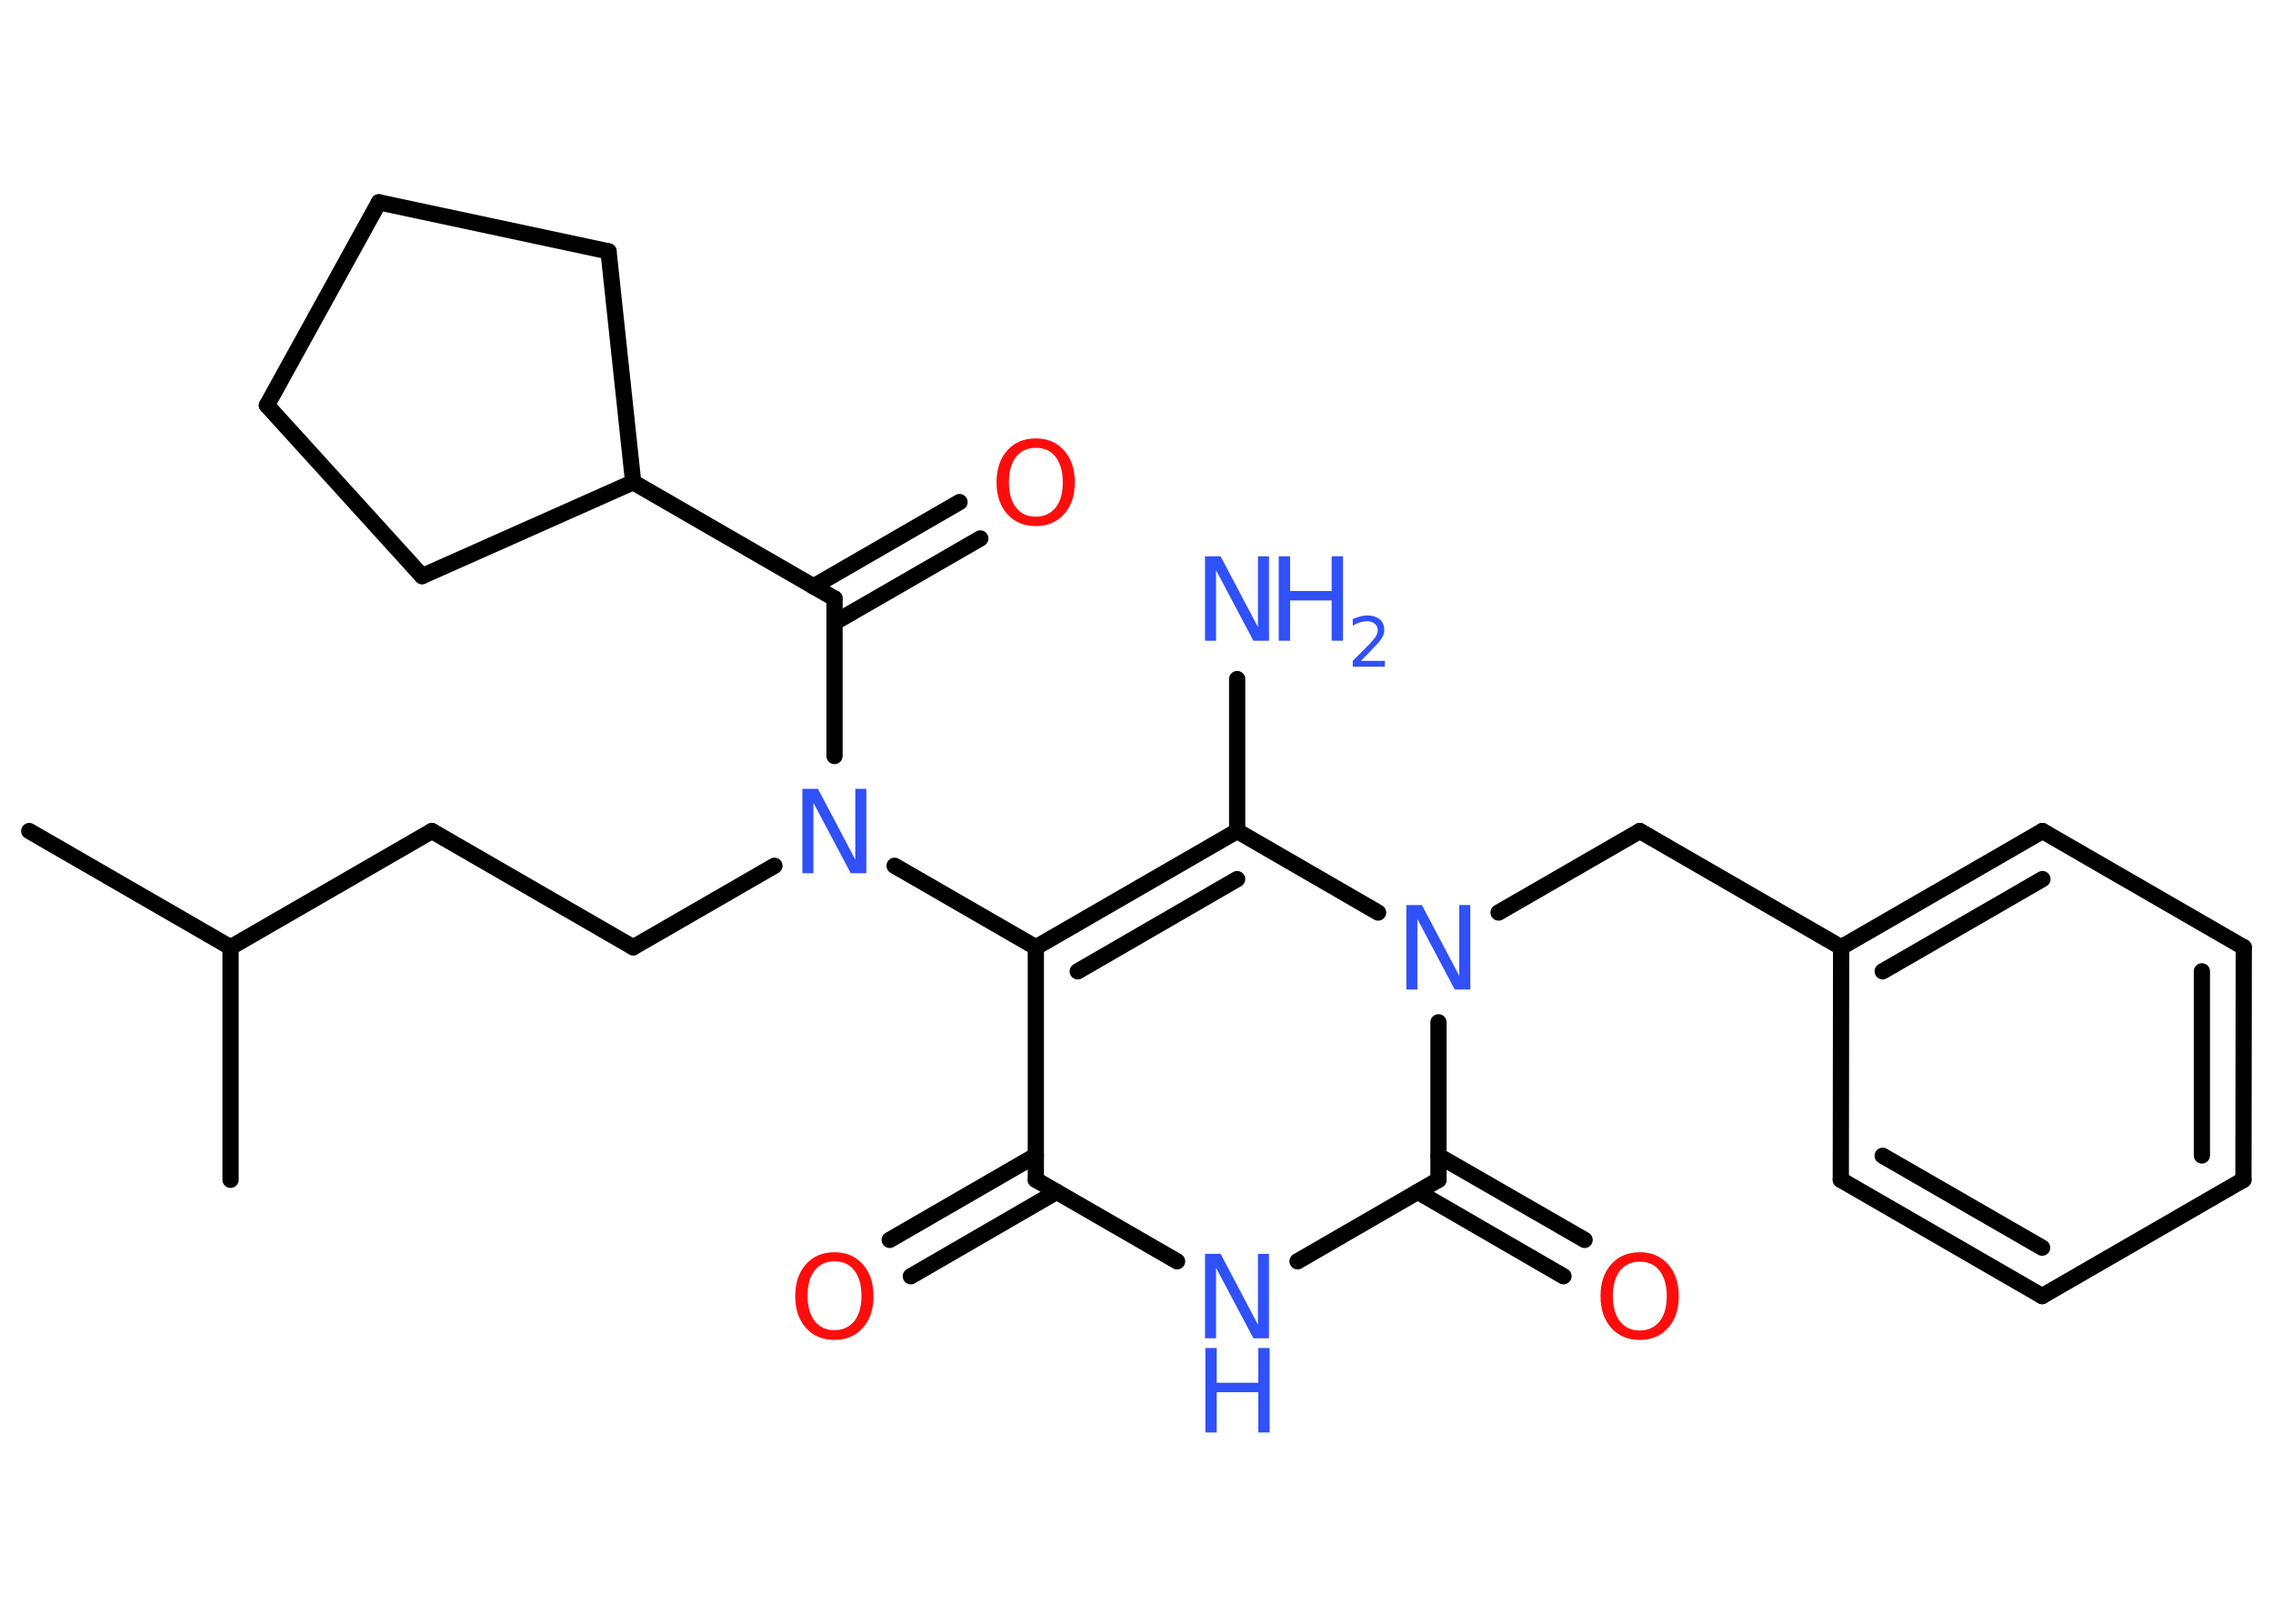 <?xml version='1.0' encoding='UTF-8'?>
<!DOCTYPE svg PUBLIC "-//W3C//DTD SVG 1.1//EN" "http://www.w3.org/Graphics/SVG/1.1/DTD/svg11.dtd">
<svg version='1.2' xmlns='http://www.w3.org/2000/svg' xmlns:xlink='http://www.w3.org/1999/xlink' width='70.0mm' height='50.0mm' viewBox='0 0 70.0 50.0'>
  <desc>Generated by the Chemistry Development Kit (http://github.com/cdk)</desc>
  <g stroke-linecap='round' stroke-linejoin='round' stroke='#000000' stroke-width='.5' fill='#3050F8'>
    <rect x='.0' y='.0' width='70.0' height='50.0' fill='#FFFFFF' stroke='none'/>
    <g id='mol1' class='mol'>
      <line id='mol1bnd1' class='bond' x1='.9' y1='25.59' x2='7.1' y2='29.17'/>
      <line id='mol1bnd2' class='bond' x1='7.1' y1='29.17' x2='7.1' y2='36.33'/>
      <line id='mol1bnd3' class='bond' x1='7.1' y1='29.17' x2='13.3' y2='25.59'/>
      <line id='mol1bnd4' class='bond' x1='13.3' y1='25.59' x2='19.5' y2='29.17'/>
      <line id='mol1bnd5' class='bond' x1='19.5' y1='29.17' x2='23.85' y2='26.66'/>
      <line id='mol1bnd6' class='bond' x1='25.7' y1='23.28' x2='25.7' y2='18.43'/>
      <g id='mol1bnd7' class='bond'>
        <line x1='25.05' y1='18.06' x2='29.55' y2='15.46'/>
        <line x1='25.7' y1='19.17' x2='30.19' y2='16.58'/>
      </g>
      <line id='mol1bnd8' class='bond' x1='25.7' y1='18.43' x2='19.5' y2='14.85'/>
      <line id='mol1bnd9' class='bond' x1='19.5' y1='14.85' x2='18.74' y2='7.74'/>
      <line id='mol1bnd10' class='bond' x1='18.74' y1='7.74' x2='11.67' y2='6.23'/>
      <line id='mol1bnd11' class='bond' x1='11.67' y1='6.23' x2='8.22' y2='12.48'/>
      <line id='mol1bnd12' class='bond' x1='8.22' y1='12.48' x2='13.0' y2='17.74'/>
      <line id='mol1bnd13' class='bond' x1='19.5' y1='14.85' x2='13.0' y2='17.74'/>
      <line id='mol1bnd14' class='bond' x1='27.55' y1='26.66' x2='31.9' y2='29.17'/>
      <g id='mol1bnd15' class='bond'>
        <line x1='38.1' y1='25.59' x2='31.9' y2='29.17'/>
        <line x1='38.1' y1='27.07' x2='33.19' y2='29.91'/>
      </g>
      <line id='mol1bnd16' class='bond' x1='38.1' y1='25.59' x2='38.1' y2='20.91'/>
      <line id='mol1bnd17' class='bond' x1='38.1' y1='25.59' x2='42.44' y2='28.1'/>
      <line id='mol1bnd18' class='bond' x1='46.15' y1='28.1' x2='50.5' y2='25.59'/>
      <line id='mol1bnd19' class='bond' x1='50.5' y1='25.59' x2='56.7' y2='29.17'/>
      <g id='mol1bnd20' class='bond'>
        <line x1='62.9' y1='25.59' x2='56.7' y2='29.17'/>
        <line x1='62.9' y1='27.07' x2='57.98' y2='29.91'/>
      </g>
      <line id='mol1bnd21' class='bond' x1='62.9' y1='25.59' x2='69.1' y2='29.17'/>
      <g id='mol1bnd22' class='bond'>
        <line x1='69.09' y1='36.33' x2='69.1' y2='29.17'/>
        <line x1='67.81' y1='35.58' x2='67.81' y2='29.91'/>
      </g>
      <line id='mol1bnd23' class='bond' x1='69.09' y1='36.33' x2='62.89' y2='39.91'/>
      <g id='mol1bnd24' class='bond'>
        <line x1='56.69' y1='36.33' x2='62.89' y2='39.91'/>
        <line x1='57.98' y1='35.59' x2='62.89' y2='38.42'/>
      </g>
      <line id='mol1bnd25' class='bond' x1='56.7' y1='29.17' x2='56.69' y2='36.33'/>
      <line id='mol1bnd26' class='bond' x1='44.3' y1='31.48' x2='44.3' y2='36.33'/>
      <g id='mol1bnd27' class='bond'>
        <line x1='44.3' y1='35.59' x2='48.8' y2='38.18'/>
        <line x1='43.66' y1='36.7' x2='48.15' y2='39.3'/>
      </g>
      <line id='mol1bnd28' class='bond' x1='44.3' y1='36.33' x2='39.96' y2='38.84'/>
      <line id='mol1bnd29' class='bond' x1='36.25' y1='38.84' x2='31.9' y2='36.33'/>
      <line id='mol1bnd30' class='bond' x1='31.9' y1='29.17' x2='31.9' y2='36.33'/>
      <g id='mol1bnd31' class='bond'>
        <line x1='32.54' y1='36.7' x2='28.05' y2='39.3'/>
        <line x1='31.9' y1='35.58' x2='27.4' y2='38.18'/>
      </g>
      <path id='mol1atm6' class='atom' d='M24.72 24.29h.47l1.15 2.18v-2.18h.34v2.6h-.48l-1.15 -2.17v2.17h-.34v-2.6z' stroke='none'/>
      <path id='mol1atm8' class='atom' d='M31.9 13.79q-.39 .0 -.61 .28q-.22 .28 -.22 .78q.0 .49 .22 .78q.22 .28 .61 .28q.38 .0 .61 -.28q.22 -.28 .22 -.78q.0 -.49 -.22 -.78q-.22 -.28 -.61 -.28zM31.9 13.5q.54 .0 .87 .37q.33 .37 .33 .98q.0 .62 -.33 .98q-.33 .37 -.87 .37q-.55 .0 -.88 -.37q-.33 -.37 -.33 -.98q.0 -.61 .33 -.98q.33 -.37 .88 -.37z' stroke='none' fill='#FF0D0D'/>
      <g id='mol1atm16' class='atom'>
        <path d='M37.12 17.13h.47l1.15 2.18v-2.18h.34v2.6h-.48l-1.15 -2.17v2.17h-.34v-2.6z' stroke='none'/>
        <path d='M39.38 17.13h.35v1.07h1.28v-1.07h.35v2.6h-.35v-1.24h-1.28v1.24h-.35v-2.6z' stroke='none'/>
        <path d='M41.91 20.35h.74v.18h-.99v-.18q.12 -.12 .33 -.33q.21 -.21 .26 -.27q.1 -.11 .14 -.19q.04 -.08 .04 -.15q.0 -.13 -.09 -.2q-.09 -.08 -.23 -.08q-.1 .0 -.21 .03q-.11 .03 -.24 .11v-.21q.13 -.05 .24 -.08q.11 -.03 .2 -.03q.24 .0 .39 .12q.14 .12 .14 .33q.0 .1 -.04 .18q-.04 .09 -.13 .2q-.03 .03 -.17 .18q-.14 .15 -.39 .4z' stroke='none'/>
      </g>
      <path id='mol1atm17' class='atom' d='M43.32 27.87h.47l1.15 2.18v-2.18h.34v2.6h-.48l-1.15 -2.17v2.17h-.34v-2.6z' stroke='none'/>
      <path id='mol1atm26' class='atom' d='M50.5 38.85q-.39 .0 -.61 .28q-.22 .28 -.22 .78q.0 .49 .22 .78q.22 .28 .61 .28q.38 .0 .61 -.28q.22 -.28 .22 -.78q.0 -.49 -.22 -.78q-.22 -.28 -.61 -.28zM50.5 38.56q.54 .0 .87 .37q.33 .37 .33 .98q.0 .62 -.33 .98q-.33 .37 -.87 .37q-.55 .0 -.88 -.37q-.33 -.37 -.33 -.98q.0 -.61 .33 -.98q.33 -.37 .88 -.37z' stroke='none' fill='#FF0D0D'/>
      <g id='mol1atm27' class='atom'>
        <path d='M37.12 38.61h.47l1.15 2.18v-2.18h.34v2.6h-.48l-1.15 -2.17v2.17h-.34v-2.6z' stroke='none'/>
        <path d='M37.12 41.51h.35v1.07h1.28v-1.07h.35v2.6h-.35v-1.24h-1.28v1.24h-.35v-2.6z' stroke='none'/>
      </g>
      <path id='mol1atm29' class='atom' d='M25.7 38.84q-.39 .0 -.61 .28q-.22 .28 -.22 .78q.0 .49 .22 .78q.22 .28 .61 .28q.38 .0 .61 -.28q.22 -.28 .22 -.78q.0 -.49 -.22 -.78q-.22 -.28 -.61 -.28zM25.7 38.56q.54 .0 .87 .37q.33 .37 .33 .98q.0 .62 -.33 .98q-.33 .37 -.87 .37q-.55 .0 -.88 -.37q-.33 -.37 -.33 -.98q.0 -.61 .33 -.98q.33 -.37 .88 -.37z' stroke='none' fill='#FF0D0D'/>
    </g>
  </g>
</svg>
